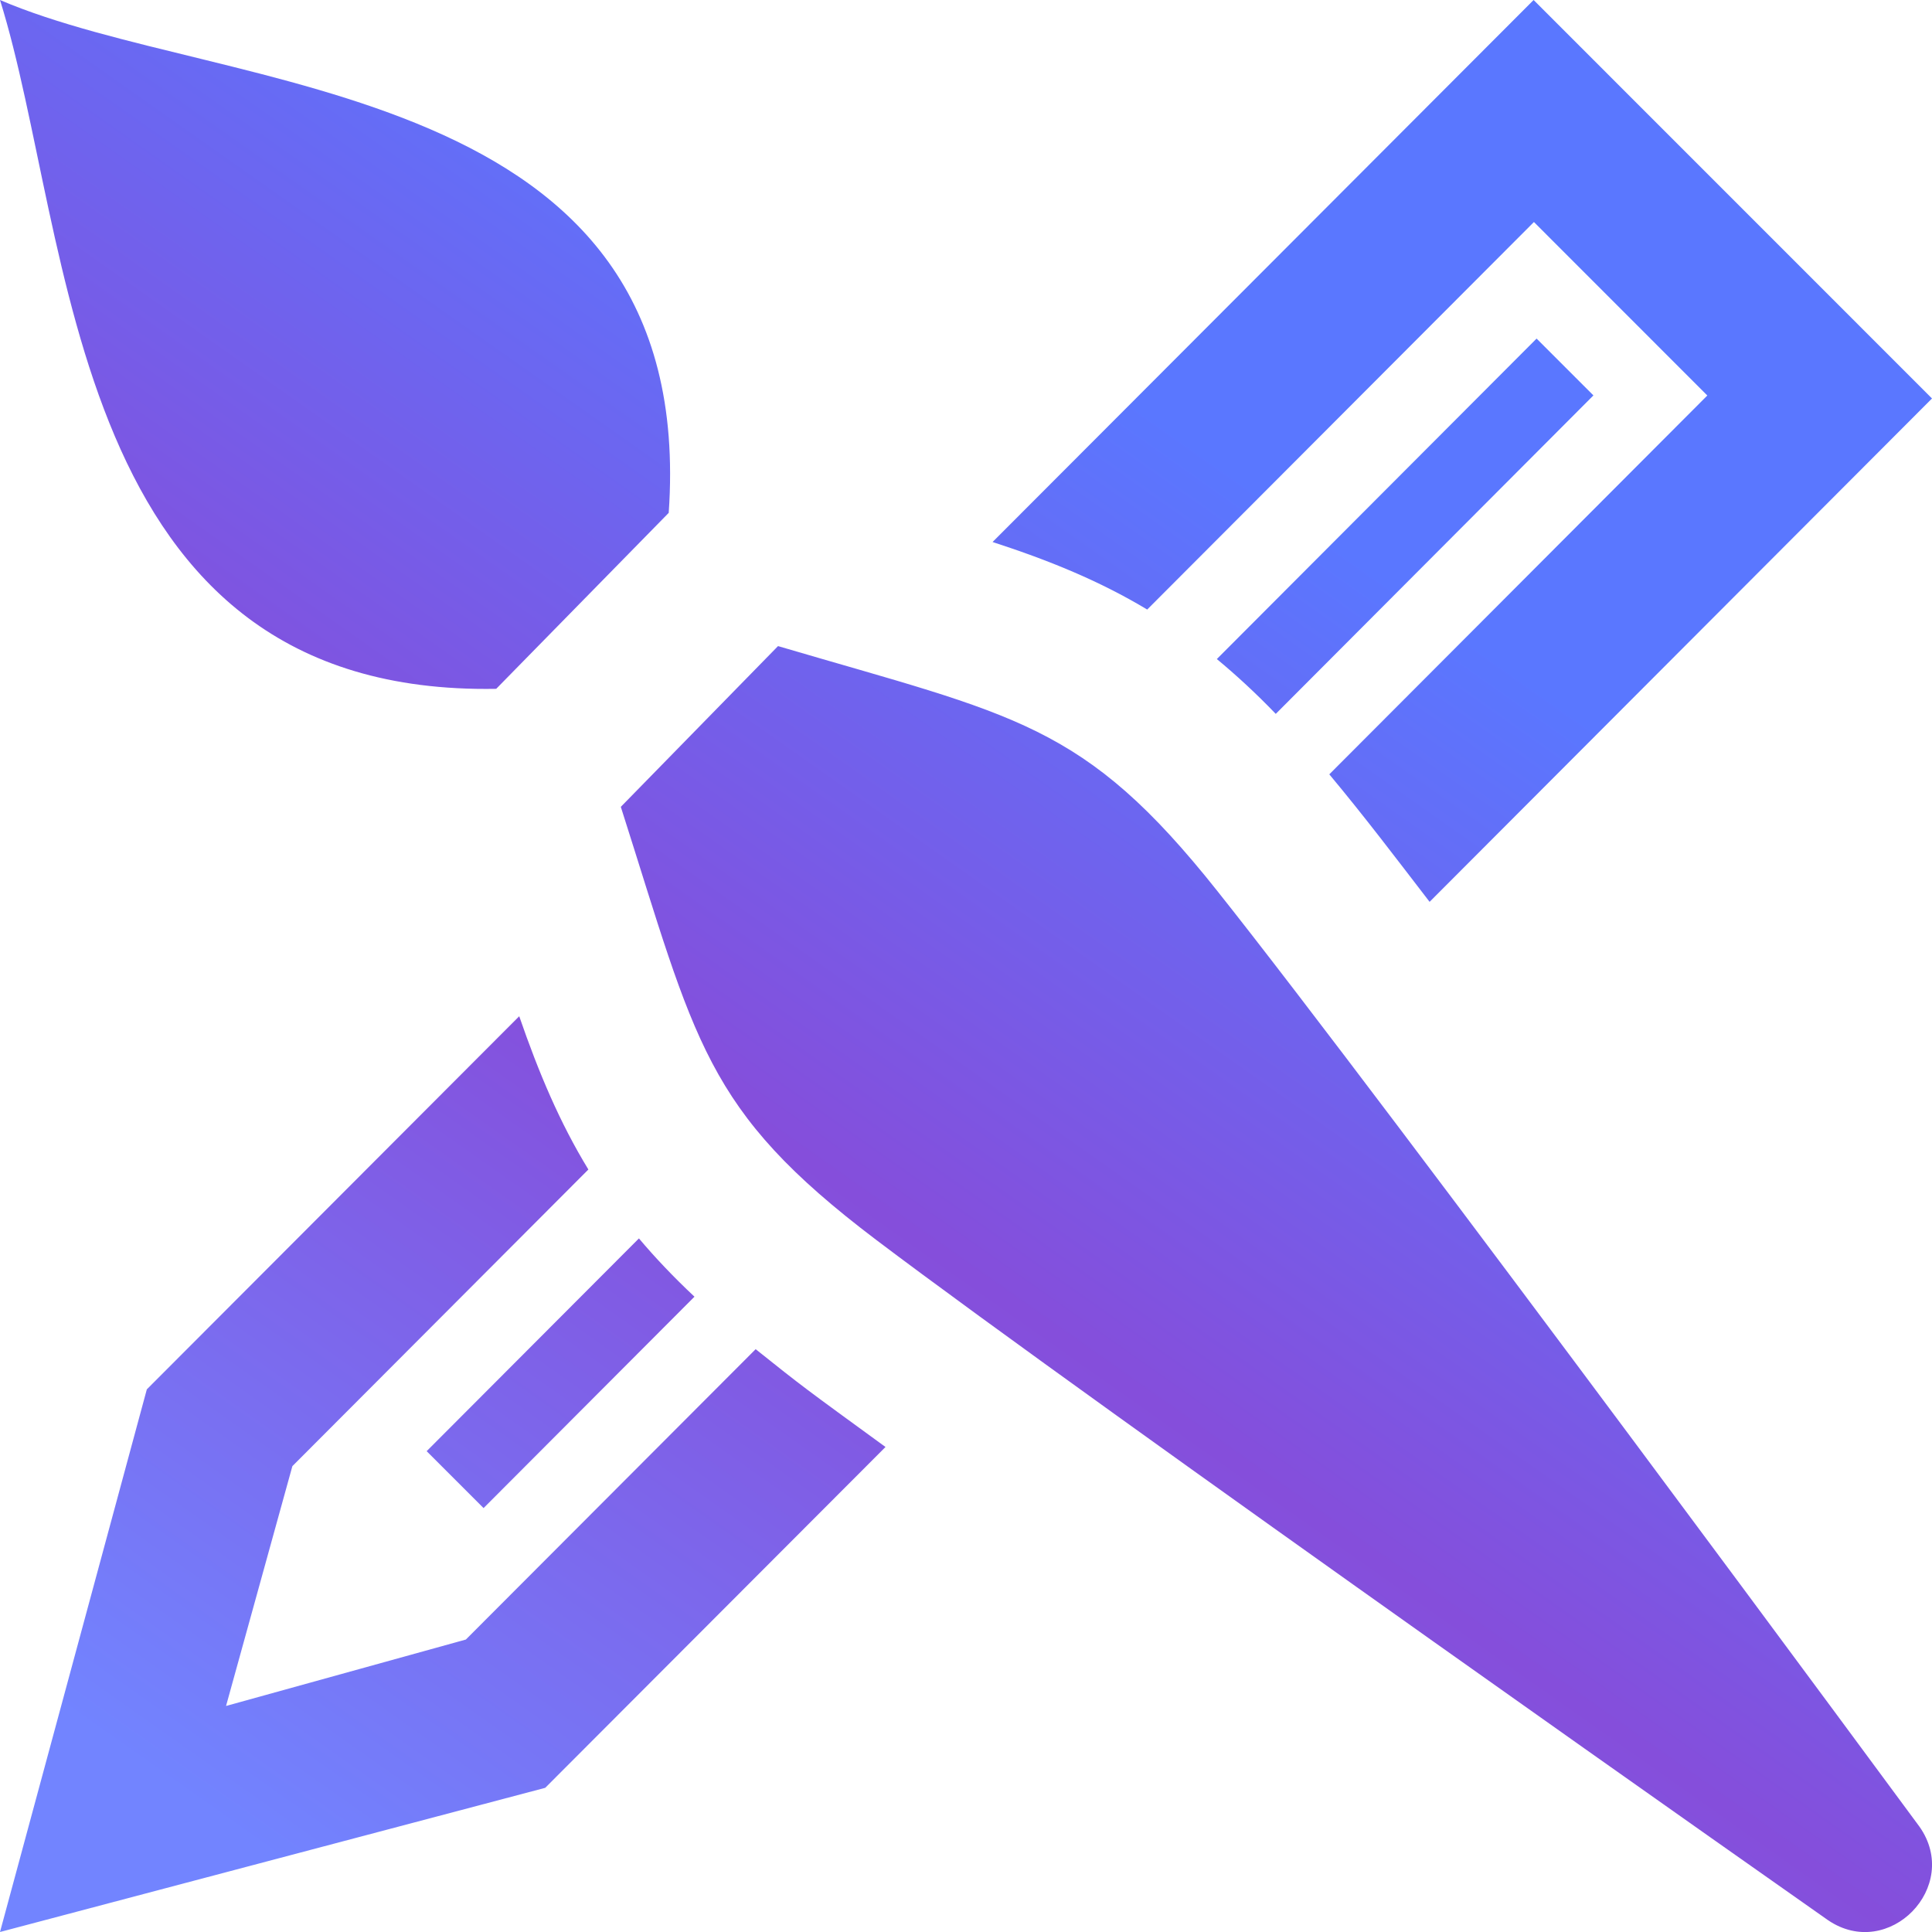 <svg xmlns="http://www.w3.org/2000/svg" width="24" height="24" viewBox="0 0 24 24">
<defs >
<linearGradient id="gradient1" x1="0%" x2="50%" y1="85.457%" y2="14.543%">
<stop offset="0%" stop-color="#7284ff"/>
<stop offset="51.945%" stop-color="#854edb"/>
<stop offset="100%" stop-color="#5A77FF"/>
</linearGradient>
</defs>

<path fill="url(#gradient1)" d="M0 0c2.799 1.2 8.683.955 8.307 6.371l-2.143 2.186c-5.338.093-5.239-5.605-6.164-8.557zm10.884 15.402c2.708 2.048 11.824 8.451 11.824 8.451.754.513 1.662-.417 1.136-1.162 0 0-6.607-8.964-8.719-11.619-1.668-2.101-2.502-2.175-5.46-3.046l-1.953 1.997c.936 2.931 1.033 3.76 3.172 5.379zm-4.877 3.332l2.62-2.626c-.26-.244-.489-.485-.69-.724l-2.637 2.643.707.707zm8.244-11.162l4.804-4.814 2.154 2.155-4.696 4.706c.438.525.813 1.021 1.246 1.584l6.241-6.253-4.949-4.95-6.721 6.733c.705.229 1.328.483 1.921.839zm4.837-3.366l-3.972 3.981c.24.199.484.423.732.681l3.946-3.956-.706-.706zm-9.701 12.554l-3.6 3.607-2.979.825.824-2.979 3.677-3.685c-.356-.583-.617-1.203-.859-1.904l-4.626 4.635-1.824 6.741 6.773-1.791 4.227-4.234c-1-.728-1.03-.749-1.613-1.215z"/></svg>